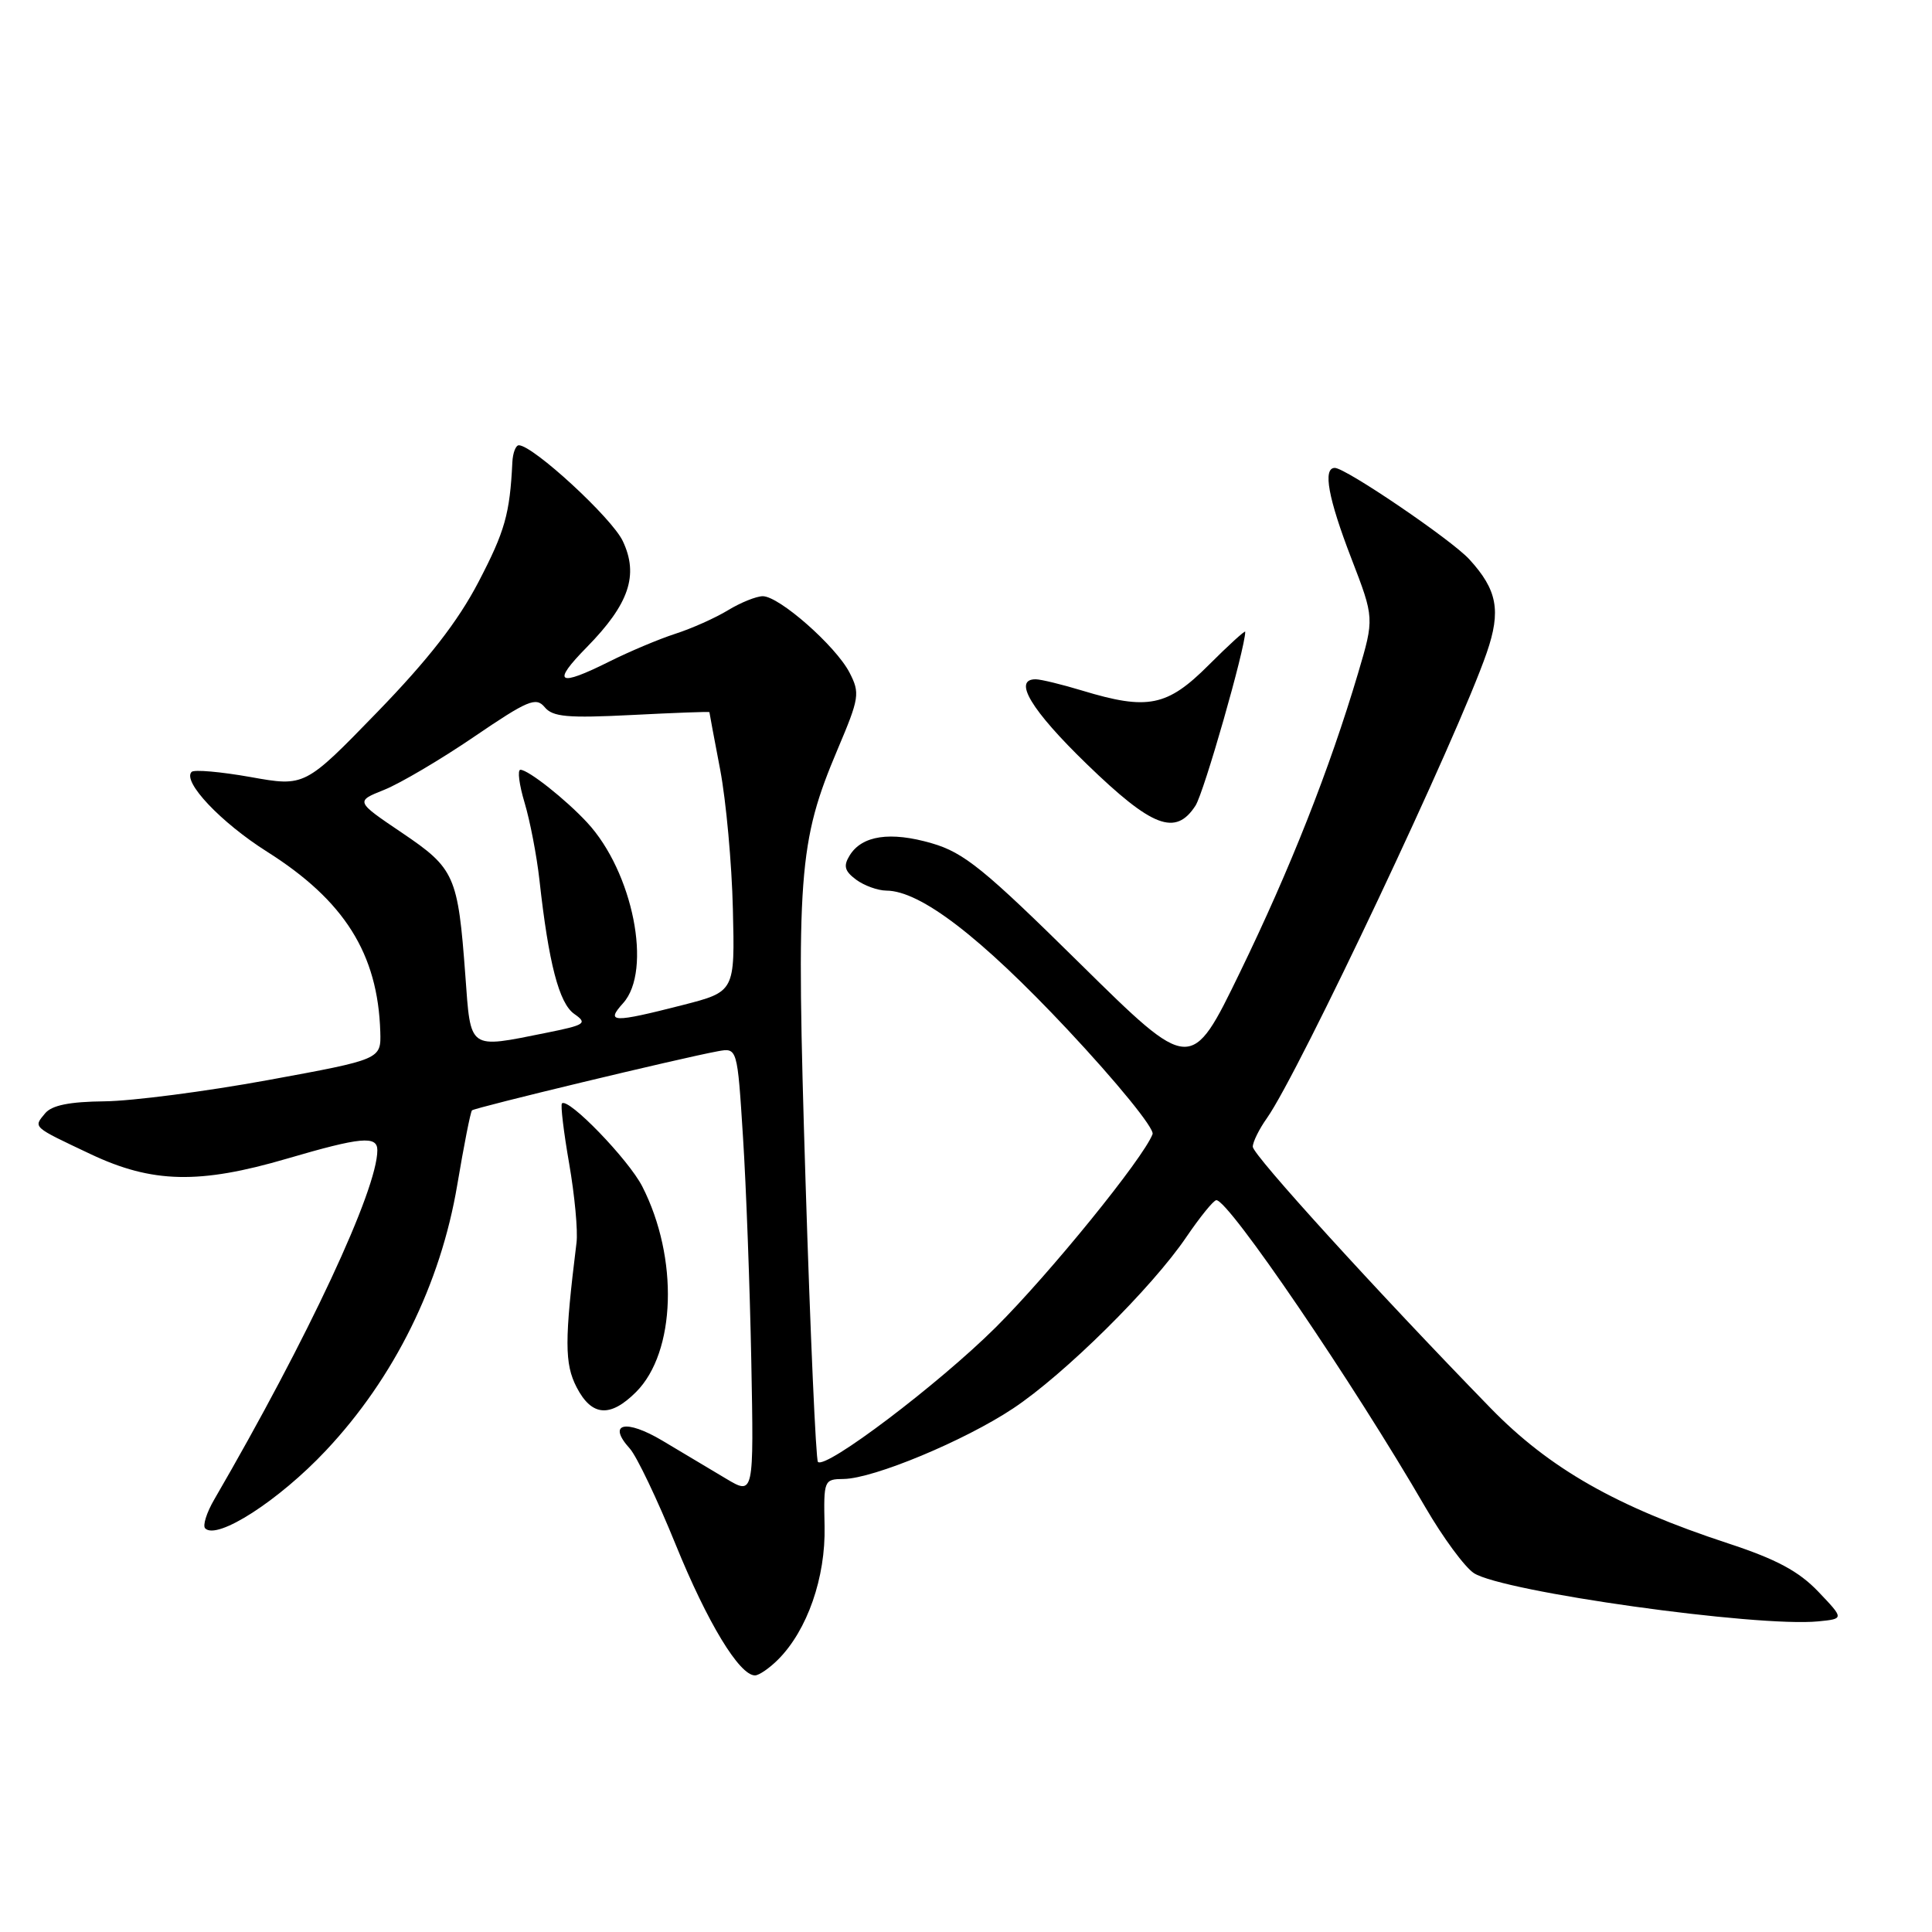 <?xml version="1.0" encoding="UTF-8" standalone="no"?>
<!DOCTYPE svg PUBLIC "-//W3C//DTD SVG 1.1//EN" "http://www.w3.org/Graphics/SVG/1.1/DTD/svg11.dtd" >
<svg xmlns="http://www.w3.org/2000/svg" xmlns:xlink="http://www.w3.org/1999/xlink" version="1.1" viewBox="0 0 256 256">
 <g >
 <path fill="currentColor"
d=" M 103.10 219.90 C 106.97 216.03 109.41 209.02 109.26 202.25 C 109.13 196.11 109.17 196.00 111.81 195.97 C 115.77 195.91 127.80 190.91 134.25 186.62 C 141.03 182.12 152.66 170.62 157.20 163.91 C 159.02 161.24 160.80 159.04 161.17 159.03 C 162.79 158.96 179.33 183.27 188.89 199.76 C 191.21 203.75 194.09 207.66 195.30 208.45 C 199.12 210.92 232.80 215.64 240.93 214.84 C 244.36 214.50 244.36 214.50 240.93 210.90 C 238.35 208.20 235.39 206.61 229.00 204.51 C 214.17 199.64 205.31 194.59 197.50 186.57 C 182.44 171.10 166.00 153.03 166.00 151.95 C 166.00 151.32 166.84 149.61 167.88 148.15 C 172.11 142.16 193.22 97.47 197.00 86.49 C 198.92 80.93 198.40 78.16 194.69 74.11 C 192.33 71.53 178.31 62.00 176.87 62.00 C 175.25 62.00 175.99 66.03 179.06 73.99 C 182.11 81.91 182.11 81.91 179.95 89.21 C 176.16 101.96 170.97 115.11 164.30 128.84 C 157.82 142.18 157.82 142.18 143.11 127.68 C 130.42 115.16 127.74 112.98 123.47 111.74 C 117.98 110.14 114.20 110.70 112.58 113.36 C 111.73 114.74 111.91 115.42 113.44 116.56 C 114.51 117.35 116.31 118.00 117.44 118.01 C 121.96 118.03 129.92 124.14 141.43 136.40 C 148.01 143.42 153.00 149.55 152.72 150.28 C 151.49 153.50 139.06 168.80 131.92 175.90 C 124.35 183.42 109.40 194.73 108.38 193.71 C 108.11 193.44 107.37 176.74 106.74 156.59 C 105.47 115.80 105.78 111.61 111.00 99.26 C 113.88 92.46 113.97 91.85 112.56 89.11 C 110.73 85.59 103.25 79.00 101.07 79.00 C 100.21 79.01 98.14 79.84 96.48 80.85 C 94.81 81.87 91.66 83.28 89.48 83.98 C 87.29 84.69 83.38 86.34 80.78 87.64 C 73.90 91.08 73.04 90.55 77.76 85.75 C 83.37 80.03 84.66 76.20 82.52 71.69 C 81.07 68.62 70.64 59.02 68.75 59.00 C 68.34 59.00 67.95 60.01 67.89 61.25 C 67.56 68.09 66.91 70.39 63.40 77.12 C 60.67 82.35 56.76 87.38 49.97 94.38 C 40.39 104.25 40.39 104.25 33.19 102.96 C 29.23 102.26 25.72 101.95 25.39 102.28 C 24.12 103.55 29.27 108.99 35.38 112.85 C 45.64 119.33 50.07 126.38 50.39 136.72 C 50.50 140.37 50.50 140.37 35.50 143.12 C 27.25 144.63 17.52 145.89 13.87 145.93 C 9.22 145.98 6.87 146.45 5.98 147.52 C 4.41 149.42 4.21 149.24 12.01 152.93 C 20.17 156.79 26.43 156.93 38.05 153.52 C 47.81 150.66 50.00 150.45 50.00 152.41 C 50.00 157.63 40.86 177.21 28.39 198.69 C 27.37 200.44 26.83 202.16 27.19 202.52 C 28.77 204.10 36.95 198.84 43.18 192.21 C 52.24 182.58 58.38 170.15 60.59 157.00 C 61.47 151.78 62.34 147.34 62.54 147.13 C 62.90 146.77 90.16 140.21 95.10 139.30 C 97.70 138.82 97.70 138.82 98.45 150.66 C 98.87 157.17 99.36 170.52 99.55 180.32 C 99.89 198.13 99.89 198.13 96.19 195.92 C 94.16 194.71 90.38 192.45 87.78 190.90 C 82.88 187.98 80.40 188.58 83.46 191.95 C 84.36 192.95 87.09 198.66 89.52 204.64 C 93.73 215.00 97.97 222.00 100.04 222.00 C 100.57 222.00 101.95 221.05 103.10 219.90 Z  M 84.28 184.45 C 89.56 179.17 89.94 166.69 85.11 157.22 C 83.29 153.65 75.29 145.38 74.46 146.21 C 74.26 146.41 74.69 150.01 75.42 154.20 C 76.15 158.40 76.59 163.11 76.39 164.67 C 74.79 177.63 74.80 180.70 76.40 183.81 C 78.40 187.68 80.84 187.88 84.28 184.45 Z  M 158.41 106.75 C 159.53 105.02 165.00 85.89 165.00 83.71 C 165.00 83.48 162.81 85.47 160.14 88.14 C 154.66 93.62 152.08 94.14 143.41 91.51 C 140.71 90.69 137.94 90.02 137.25 90.01 C 134.15 89.98 136.63 94.10 144.01 101.25 C 152.68 109.65 155.77 110.83 158.41 106.75 Z  M 61.66 129.25 C 60.68 116.01 60.27 115.08 53.25 110.34 C 47.09 106.18 47.09 106.18 50.92 104.65 C 53.03 103.80 58.38 100.65 62.81 97.63 C 69.94 92.78 71.02 92.32 72.17 93.70 C 73.24 95.00 75.20 95.17 83.73 94.74 C 89.38 94.45 94.00 94.28 94.00 94.36 C 94.00 94.44 94.64 97.88 95.43 102.00 C 96.21 106.12 96.97 114.43 97.11 120.45 C 97.38 131.40 97.38 131.40 90.44 133.18 C 81.16 135.55 80.22 135.52 82.56 132.93 C 86.47 128.61 83.88 115.55 77.81 109.00 C 74.97 105.93 70.00 102.00 68.96 102.00 C 68.54 102.00 68.79 103.96 69.51 106.36 C 70.23 108.76 71.12 113.38 71.48 116.61 C 72.70 127.65 74.08 132.94 76.09 134.35 C 77.88 135.60 77.57 135.81 72.35 136.86 C 61.99 138.94 62.39 139.22 61.66 129.25 Z "/>
</g>
</svg>